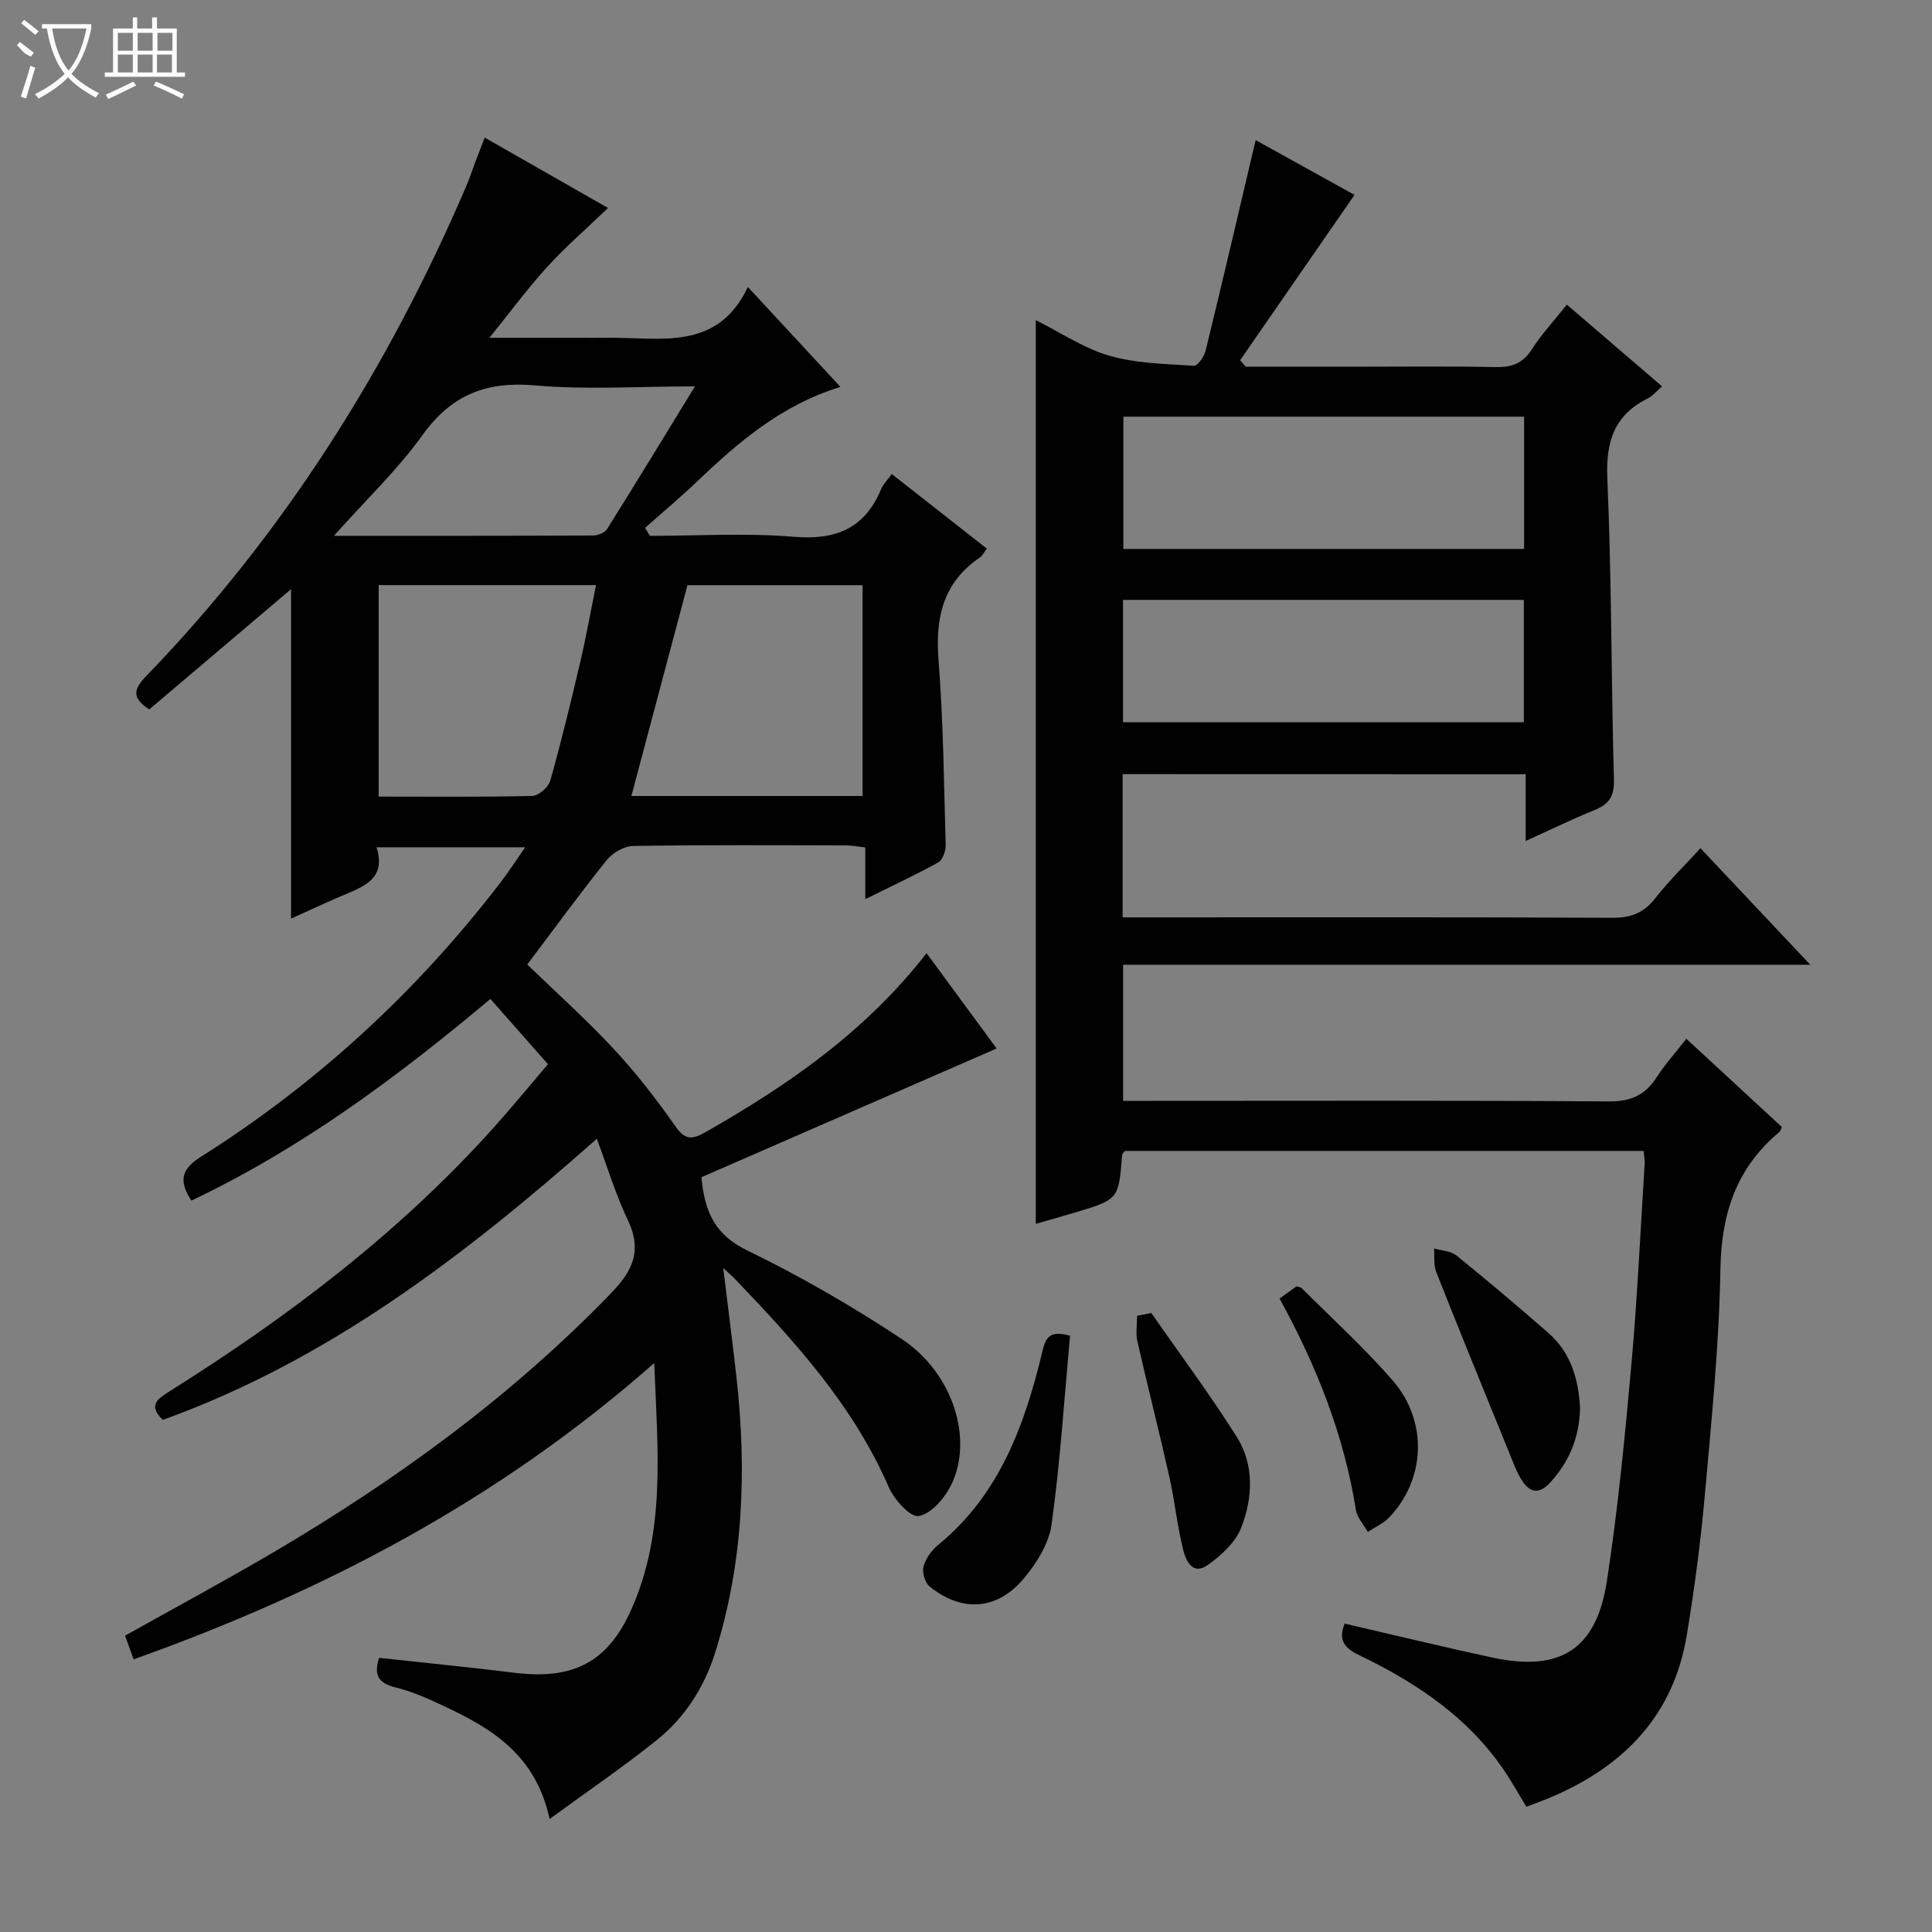 <svg enable-background="new 0 0 400 400" viewBox="0 0 400 400" xmlns="http://www.w3.org/2000/svg"><rect x="0" y="0" width="400" height="400" fill="#808080" stroke="none"/><g fill="#010102"><path d="m123.57 235.77c-27.55 24.37-55.75 45.91-89.86 58.2-3.15-3.06-1.06-4.37 1.5-5.98 24.49-15.38 47.39-32.73 66.82-54.33 3.78-4.2 7.35-8.57 11.42-13.33-3.96-4.48-7.76-8.8-11.92-13.51-19.22 16.14-39.16 30.96-61.91 41.75-2.53-3.89-2.27-6.39 1.9-9.02 24.16-15.26 44.89-34.34 62.26-57.05 1.6-2.09 3.03-4.32 4.95-7.08-10.47 0-20.3 0-30.78 0 2.15 6.72-2.94 8.23-7.52 10.2-3.32 1.43-6.6 2.96-10.17 4.57 0-22.84 0-45.19 0-68.21-9.88 8.37-19.63 16.65-29.36 24.9-3.67-2.39-3.24-4.2-.68-6.85 28.56-29.55 50.1-63.72 66.27-101.39.72-1.68 1.29-3.42 1.93-5.13.58-1.53 1.17-3.06 1.93-5.02 8.76 4.99 17.22 9.82 25.54 14.57-4.3 4.13-8.67 7.91-12.55 12.15-4 4.37-7.53 9.18-12.01 14.72h17.71c2.33 0 4.67.02 7 0 10.75-.09 22.48 2.82 28.8-10.51 6.7 7.22 12.63 13.62 19.16 20.68-12.3 3.8-21.2 11.5-29.78 19.68-3.45 3.29-7.11 6.35-10.67 9.52.34.55.67 1.09 1.01 1.64 9.91 0 19.87-.63 29.72.19 8.68.73 14.7-1.62 18.12-9.81.44-1.04 1.31-1.9 2.23-3.18 6.59 5.17 13.07 10.26 19.69 15.45-.64.83-.94 1.48-1.45 1.83-7.6 5.17-9.25 12.42-8.56 21.21 1 12.75 1.12 25.58 1.48 38.37.03 1.2-.63 3.04-1.54 3.55-4.76 2.64-9.7 4.94-15.1 7.61 0-3.83 0-7.08 0-10.71-1.57-.17-2.83-.41-4.09-.42-14.67-.03-29.33-.12-44 .12-1.87.03-4.26 1.44-5.47 2.96-5.62 7-10.9 14.26-16.43 21.58 5.83 5.64 12.12 11.27 17.85 17.42 4.64 4.98 8.85 10.4 12.75 15.98 2.05 2.92 3.4 2.96 6.34 1.29 17.04-9.71 33-20.69 45.74-37.03 5.22 7.11 10.23 13.92 14.5 19.73-20.66 9.01-40.97 17.87-61.11 26.65.67 7.57 3.05 12.04 9.52 15.18 11.03 5.36 21.74 11.56 31.97 18.33 10.65 7.05 14.94 20.89 10.11 30.4-1.35 2.66-4.11 5.82-6.64 6.24-1.73.29-5.06-3.4-6.17-5.96-7.32-16.86-19.39-30.12-31.85-43.12-.53-.56-1.13-1.06-2.43-2.27.99 8.14 1.91 15.29 2.72 22.45 2.17 19.36 1.49 38.52-4.42 57.25-2.26 7.15-6.24 13.35-12.04 18.02-6.94 5.57-14.32 10.58-22.21 16.36-2.84-13.18-11.84-18.67-21.64-23.27-3.3-1.55-6.68-3.11-10.2-3.96-3.67-.88-4.61-2.65-3.45-6.14 9.35 1.02 18.7 1.94 28.03 3.09 12.04 1.49 19.25-2.11 24.14-13.02 7.22-16.09 5.49-32.99 4.78-51.1-32.32 28.47-68.5 47.32-107.78 61.34-.62-1.71-1.16-3.2-1.78-4.9 10.38-5.82 20.74-11.39 30.87-17.35 25.49-15.02 49.25-32.3 69.89-53.7 4.39-4.55 6.27-8.73 3.42-14.82-2.52-5.26-4.21-10.85-6.5-17.01zm55.02-70.97c0-14.78 0-29.13 0-43.64-12.28 0-24.21 0-36.26 0-3.87 14.55-7.71 28.97-11.61 43.64zm-100.19-43.66v43.79c10.87 0 21.34.11 31.81-.14 1.3-.03 3.33-1.8 3.71-3.14 2.29-8.12 4.28-16.34 6.21-24.56 1.22-5.19 2.15-10.45 3.27-15.95-15.49 0-30.09 0-45 0zm65.48-41.14c-11.86 0-22.57.73-33.14-.21-10.09-.89-17.27 1.96-23.25 10.27-5.15 7.16-11.64 13.35-18.35 20.87 18.77 0 36.2.02 53.63-.06 1 0 2.43-.56 2.92-1.34 5.98-9.53 11.83-19.14 18.19-29.53z"/><path d="m232.43 160.28v29.65h5.55c31.99 0 63.98-.07 95.97.09 3.91.02 6.51-1.14 8.86-4.17 2.74-3.52 5.97-6.64 9.25-10.24 7.51 7.97 14.76 15.67 22.74 24.13-47.93 0-94.92 0-142.27 0v28.18h5.6c31.66 0 63.32-.11 94.97.12 4.52.03 7.48-1.28 9.86-4.96 1.69-2.63 3.81-4.98 6.18-8.01 6.76 6.24 13.29 12.27 19.79 18.28-.22.44-.29.82-.52 1.01-8.89 7.4-12.02 16.88-12.22 28.39-.26 15.6-1.83 31.19-3.22 46.76-.87 9.74-2.15 19.46-3.75 29.1-2.72 16.4-12.84 26.9-27.72 33.32-1.67.72-3.38 1.33-5.48 2.15-1.15-1.92-2.28-3.88-3.48-5.8-7.53-12.04-18.75-19.65-31.21-25.63-3.23-1.55-4.22-3.33-2.93-6.5 10.25 2.37 20.39 4.84 30.58 7.03 14.04 3.02 21.54-1.65 23.72-15.9 2.26-14.76 3.71-29.66 5.04-44.53 1.25-13.9 1.89-27.86 2.77-41.79.05-.79-.12-1.6-.21-2.67-35.95 0-71.69 0-107.41 0-.22.32-.54.57-.57.85-.73 9.17-.72 9.18-9.69 11.88-2.67.81-5.36 1.55-8.18 2.36 0-62.46 0-124.47 0-187.1 5.15 2.57 9.94 5.84 15.24 7.37 5.58 1.61 11.63 1.69 17.49 2.08.76.05 2.12-1.87 2.42-3.08 3.5-14.34 6.85-28.71 10.37-43.64 6.72 3.72 13.86 7.68 20.47 11.34-8.02 11.59-15.85 22.91-23.69 34.24.39.45.79.9 1.18 1.34h21.79c10 0 20-.13 29.99.07 3.32.07 5.57-.77 7.43-3.66 2.05-3.19 4.68-6.02 7.26-9.27 6.6 5.67 12.99 11.15 19.71 16.92-1.2 1.05-1.93 1.98-2.89 2.46-6.96 3.45-8.77 8.88-8.44 16.56.9 20.78.79 41.6 1.37 62.4.1 3.47-1.01 5.08-4.01 6.3-4.59 1.86-9.05 4.04-14.26 6.41 0-4.86 0-9.21 0-13.82-28.1-.02-55.65-.02-83.45-.02zm83.12-74.01c-27.96 0-55.4 0-82.97 0v27.38h82.97c0-9.2 0-18.11 0-27.38zm-83.04 37.93v25.34h82.99c0-8.65 0-16.9 0-25.34-27.77 0-55.21 0-82.99 0z"/><path d="m221.54 276.55c-1.2 13.07-2.03 26.13-3.82 39.07-.55 3.98-3.14 8.1-5.83 11.28-5.53 6.54-12.85 6.92-19.45 1.54-.96-.78-1.56-2.93-1.23-4.14.45-1.65 1.69-3.34 3.04-4.45 12.7-10.41 17.91-24.83 21.57-40.06.65-2.66 1.32-4.49 5.72-3.24z"/><path d="m327.14 291.59c-.19 6.19-2.28 11.04-6.13 15.29-2.37 2.61-4.27 2.18-5.92-.39-1.15-1.79-1.87-3.87-2.68-5.86-5.06-12.42-10.13-24.82-15.06-37.29-.57-1.45-.31-3.22-.44-4.85 1.56.45 3.45.49 4.61 1.43 6.46 5.22 12.8 10.58 19.05 16.05 4.84 4.22 6.27 9.95 6.57 15.62z"/><path d="m238.37 271.84c5.93 8.54 12.16 16.89 17.7 25.67 3.65 5.8 3.3 12.6.93 18.74-1.19 3.08-4.19 5.83-7.01 7.81-3.14 2.21-4.51-1.09-5.06-3.31-1.22-4.96-1.73-10.1-2.85-15.09-2.1-9.35-4.48-18.63-6.6-27.98-.38-1.67-.05-3.5-.05-5.26.98-.2 1.96-.39 2.94-.58z"/><path d="m264.92 268.85c1.44-1.04 2.5-1.8 3.48-2.51.48.14.89.14 1.09.34 6.33 6.34 12.99 12.38 18.85 19.13 7.38 8.48 6.78 20.62-.8 28.43-1.19 1.23-2.89 1.96-4.36 2.92-.84-1.51-2.2-2.93-2.45-4.53-2.46-15.41-8.07-29.69-15.81-43.78z"/></g><path d="m6.4 11.7c-2-.8-1.9-1.6-2.9-2.3l.6-.7c.9.7 1.9 1.4 2.9 2.2zm-2.1 8.3c.7-2.1 1.4-4.2 2-6.4.2.1.6.3 1 .4-.7 2.3-1.3 4.4-1.9 6.4zm3-12.8c-1.1-.9-2.1-1.7-2.9-2.4l.6-.7c1 .8 2 1.5 3 2.4zm1.4-1.3v-.9h10.2v.9c-.9 4.2-2.3 7.3-4.1 9.4 1.3 1.4 3.2 2.7 5.7 4-.2.2-.4.5-.7.9-2.5-1.4-4.4-2.7-5.7-4.2-1.4 1.5-3.5 3-6.1 4.4 0 0 0 0-.1-.1-.3-.4-.5-.7-.7-.8 2.7-1.3 4.7-2.8 6.2-4.2-1.8-2.2-3-5.3-3.7-9.4zm9.2 0h-7.1c.6 3.8 1.7 6.7 3.4 8.7 1.7-2 2.9-4.8 3.7-8.7z" fill="#fbfcfa"/><path d="m31.6 3.6h.9v2.3h4.1v9.1h1.7v.9h-16.6v-.9h1.7v-9.1h4.1v-2.3h.9v2.3h3.1v-2.3zm-4 13.3.6.8c-1.9.9-3.8 1.9-5.8 2.8-.2-.3-.3-.6-.5-.9 2-.9 3.9-1.8 5.7-2.7zm-3.2-10.1v3.7h3.1v-3.7zm0 4.5v3.7h3.1v-3.7zm4.1-4.5v3.7h3.1v-3.7zm0 4.5v3.7h3.1v-3.7zm9.1 9.1c-2.1-1.1-4.1-2-5.8-2.7l.5-.8c2.2.9 4.1 1.8 5.8 2.6l-.4.9zm-1.9-13.6h-3.1v3.7h3.1zm-3.2 4.5v3.7h3.1v-3.7z" fill="#fbfcfa"/></svg>